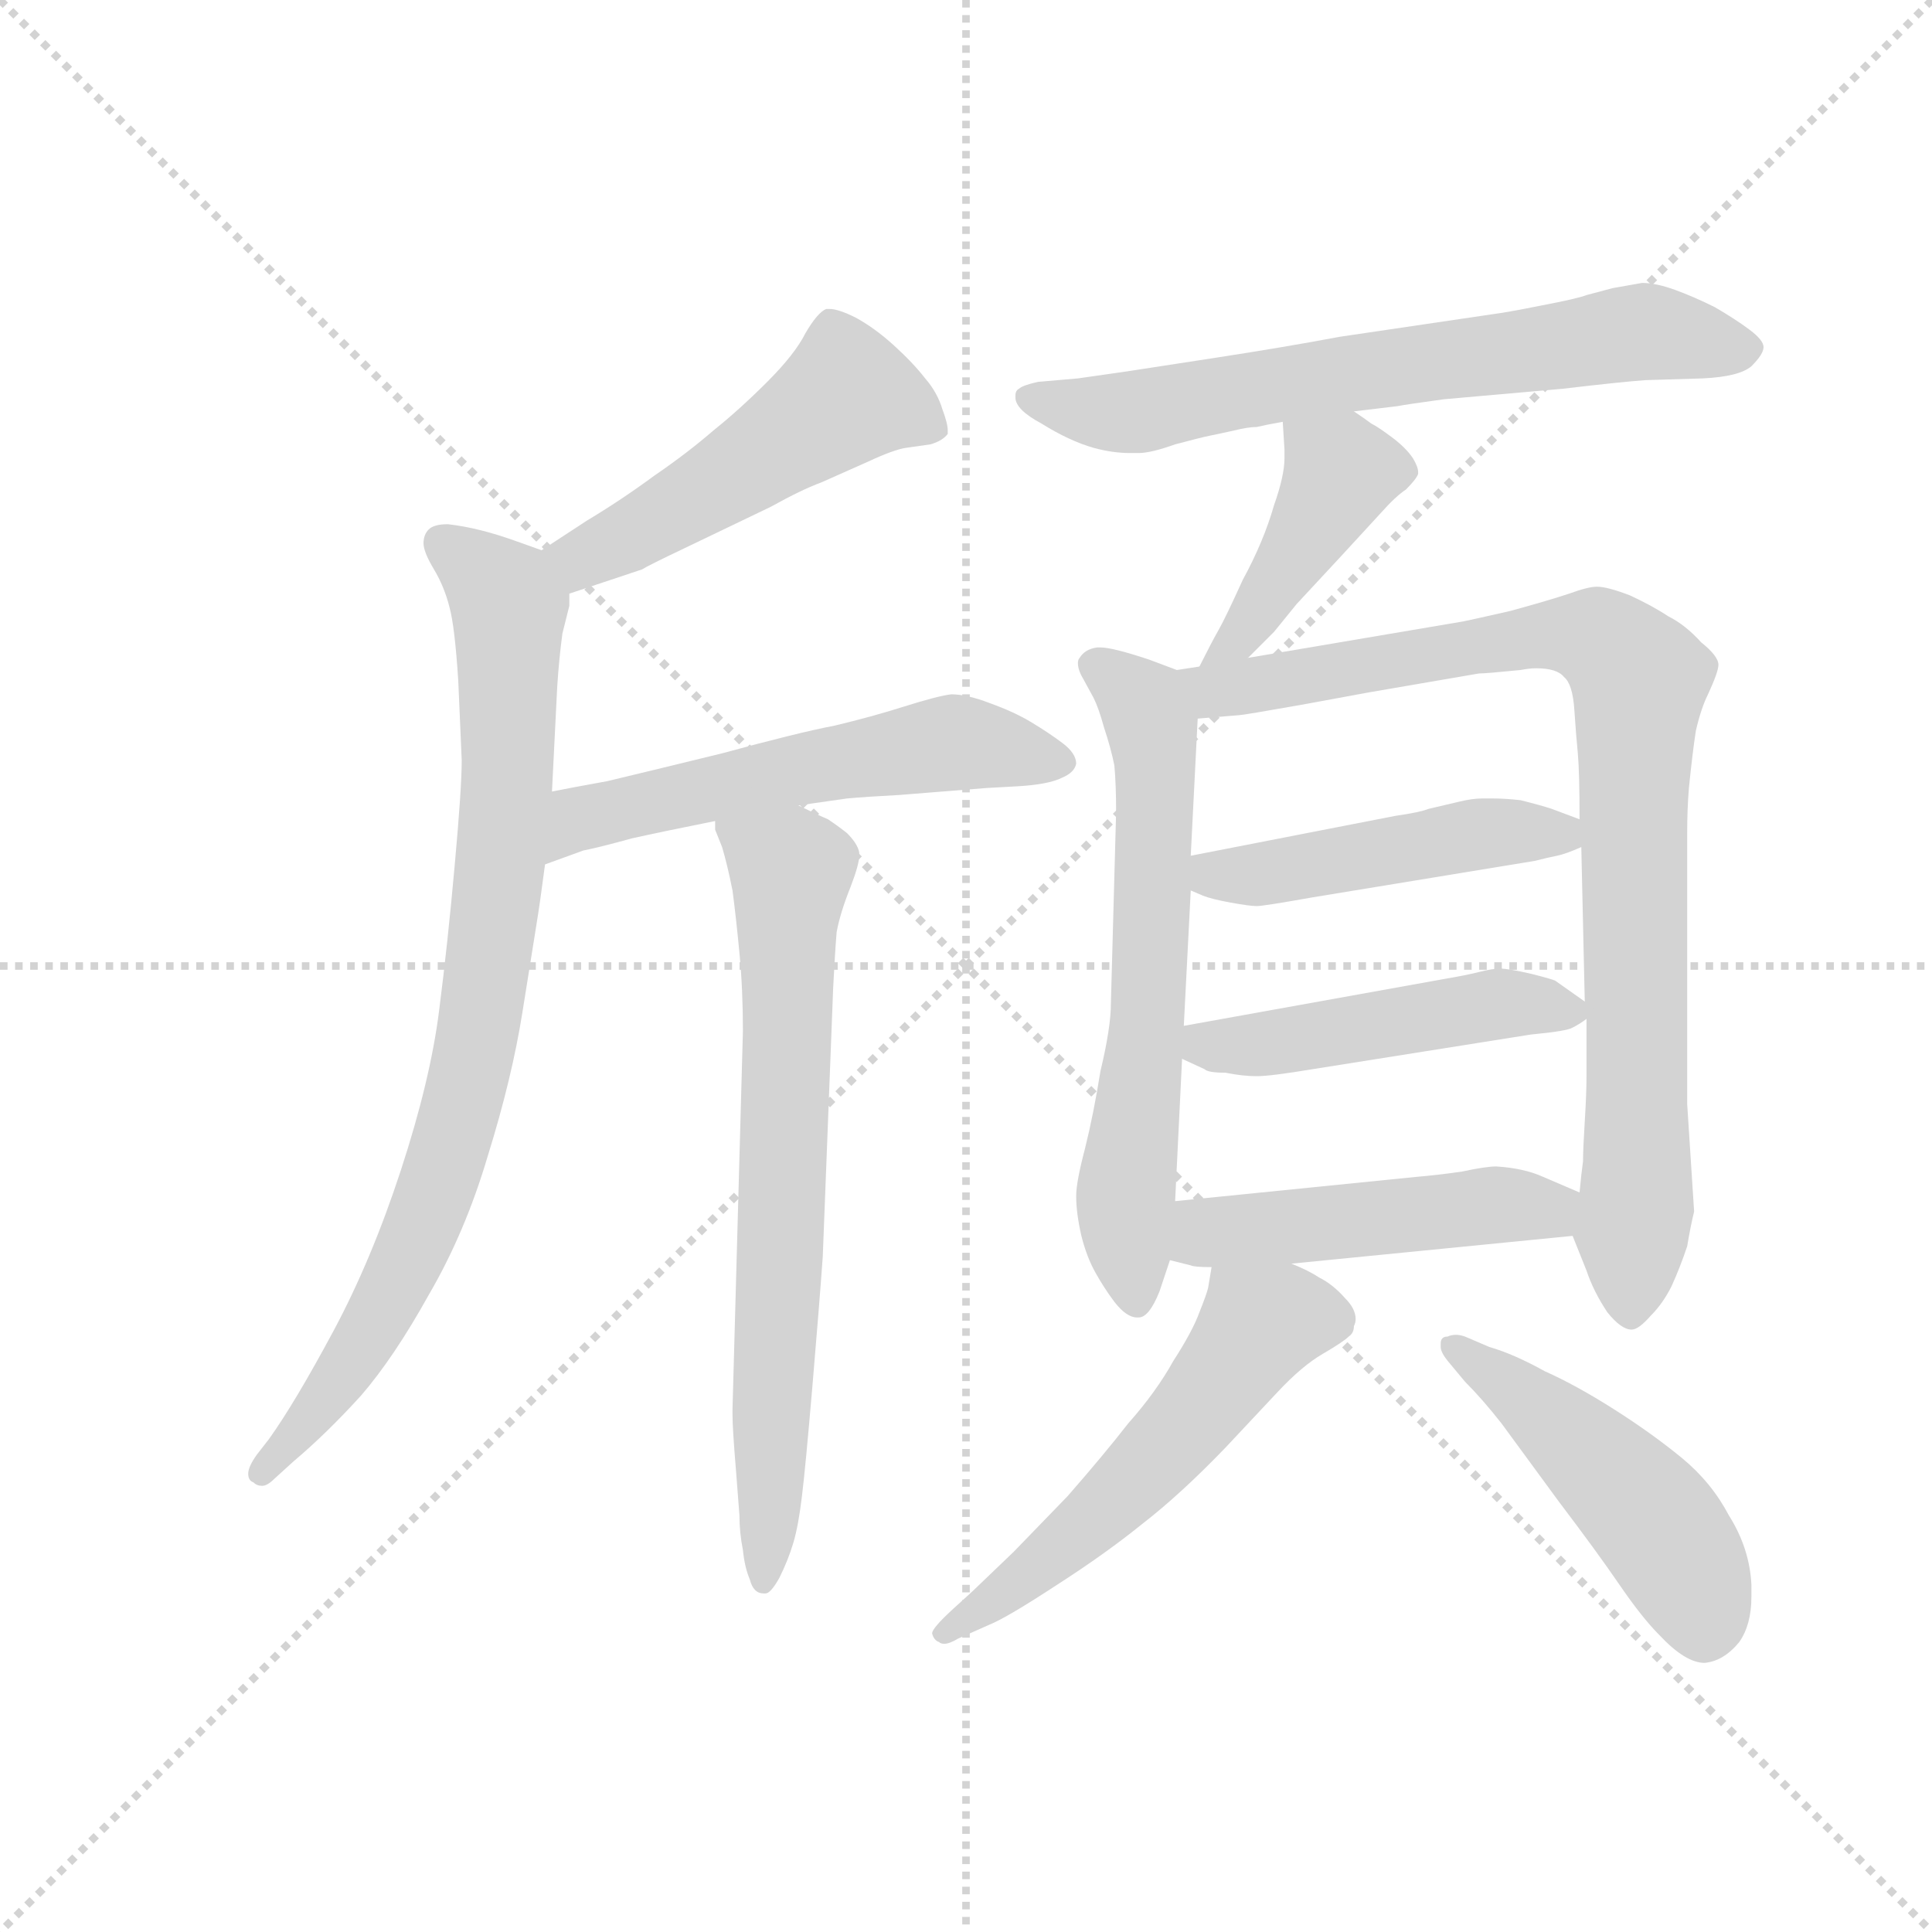 <svg version="1.1" viewBox="0 0 1024 1024" xmlns="http://www.w3.org/2000/svg">
  <g stroke="lightgray" stroke-dasharray="1,1" stroke-width="1" transform="scale(4, 4)">
    <line x1="0" y1="0" x2="256" y2="256"></line>
    <line x1="256" y1="0" x2="0" y2="256"></line>
    <line x1="128" y1="0" x2="128" y2="256"></line>
    <line x1="0" y1="128" x2="256" y2="128"></line>
  </g>
  <g transform="scale(0.92, -0.92) translate(60, -830)">
    <style type="text/css">
      
        @keyframes keyframes0 {
          from {
            stroke: blue;
            stroke-dashoffset: 504;
            stroke-width: 128;
          }
          62% {
            animation-timing-function: step-end;
            stroke: blue;
            stroke-dashoffset: 0;
            stroke-width: 128;
          }
          to {
            stroke: black;
            stroke-width: 1024;
          }
        }
        #make-me-a-hanzi-animation-0 {
          animation: keyframes0 0.66s both;
          animation-delay: 0s;
          animation-timing-function: linear;
        }
      
        @keyframes keyframes1 {
          from {
            stroke: blue;
            stroke-dashoffset: 842;
            stroke-width: 128;
          }
          73% {
            animation-timing-function: step-end;
            stroke: blue;
            stroke-dashoffset: 0;
            stroke-width: 128;
          }
          to {
            stroke: black;
            stroke-width: 1024;
          }
        }
        #make-me-a-hanzi-animation-1 {
          animation: keyframes1 0.935s both;
          animation-delay: 0.66s;
          animation-timing-function: linear;
        }
      
        @keyframes keyframes2 {
          from {
            stroke: blue;
            stroke-dashoffset: 562;
            stroke-width: 128;
          }
          65% {
            animation-timing-function: step-end;
            stroke: blue;
            stroke-dashoffset: 0;
            stroke-width: 128;
          }
          to {
            stroke: black;
            stroke-width: 1024;
          }
        }
        #make-me-a-hanzi-animation-2 {
          animation: keyframes2 0.707s both;
          animation-delay: 1.595s;
          animation-timing-function: linear;
        }
      
        @keyframes keyframes3 {
          from {
            stroke: blue;
            stroke-dashoffset: 709;
            stroke-width: 128;
          }
          70% {
            animation-timing-function: step-end;
            stroke: blue;
            stroke-dashoffset: 0;
            stroke-width: 128;
          }
          to {
            stroke: black;
            stroke-width: 1024;
          }
        }
        #make-me-a-hanzi-animation-3 {
          animation: keyframes3 0.827s both;
          animation-delay: 2.303s;
          animation-timing-function: linear;
        }
      
        @keyframes keyframes4 {
          from {
            stroke: blue;
            stroke-dashoffset: 676;
            stroke-width: 128;
          }
          69% {
            animation-timing-function: step-end;
            stroke: blue;
            stroke-dashoffset: 0;
            stroke-width: 128;
          }
          to {
            stroke: black;
            stroke-width: 1024;
          }
        }
        #make-me-a-hanzi-animation-4 {
          animation: keyframes4 0.8s both;
          animation-delay: 3.13s;
          animation-timing-function: linear;
        }
      
        @keyframes keyframes5 {
          from {
            stroke: blue;
            stroke-dashoffset: 423;
            stroke-width: 128;
          }
          58% {
            animation-timing-function: step-end;
            stroke: blue;
            stroke-dashoffset: 0;
            stroke-width: 128;
          }
          to {
            stroke: black;
            stroke-width: 1024;
          }
        }
        #make-me-a-hanzi-animation-5 {
          animation: keyframes5 0.594s both;
          animation-delay: 3.93s;
          animation-timing-function: linear;
        }
      
        @keyframes keyframes6 {
          from {
            stroke: blue;
            stroke-dashoffset: 639;
            stroke-width: 128;
          }
          68% {
            animation-timing-function: step-end;
            stroke: blue;
            stroke-dashoffset: 0;
            stroke-width: 128;
          }
          to {
            stroke: black;
            stroke-width: 1024;
          }
        }
        #make-me-a-hanzi-animation-6 {
          animation: keyframes6 0.77s both;
          animation-delay: 4.524s;
          animation-timing-function: linear;
        }
      
        @keyframes keyframes7 {
          from {
            stroke: blue;
            stroke-dashoffset: 893;
            stroke-width: 128;
          }
          74% {
            animation-timing-function: step-end;
            stroke: blue;
            stroke-dashoffset: 0;
            stroke-width: 128;
          }
          to {
            stroke: black;
            stroke-width: 1024;
          }
        }
        #make-me-a-hanzi-animation-7 {
          animation: keyframes7 0.977s both;
          animation-delay: 5.294s;
          animation-timing-function: linear;
        }
      
        @keyframes keyframes8 {
          from {
            stroke: blue;
            stroke-dashoffset: 472;
            stroke-width: 128;
          }
          61% {
            animation-timing-function: step-end;
            stroke: blue;
            stroke-dashoffset: 0;
            stroke-width: 128;
          }
          to {
            stroke: black;
            stroke-width: 1024;
          }
        }
        #make-me-a-hanzi-animation-8 {
          animation: keyframes8 0.634s both;
          animation-delay: 6.271s;
          animation-timing-function: linear;
        }
      
        @keyframes keyframes9 {
          from {
            stroke: blue;
            stroke-dashoffset: 477;
            stroke-width: 128;
          }
          61% {
            animation-timing-function: step-end;
            stroke: blue;
            stroke-dashoffset: 0;
            stroke-width: 128;
          }
          to {
            stroke: black;
            stroke-width: 1024;
          }
        }
        #make-me-a-hanzi-animation-9 {
          animation: keyframes9 0.638s both;
          animation-delay: 6.905s;
          animation-timing-function: linear;
        }
      
        @keyframes keyframes10 {
          from {
            stroke: blue;
            stroke-dashoffset: 481;
            stroke-width: 128;
          }
          61% {
            animation-timing-function: step-end;
            stroke: blue;
            stroke-dashoffset: 0;
            stroke-width: 128;
          }
          to {
            stroke: black;
            stroke-width: 1024;
          }
        }
        #make-me-a-hanzi-animation-10 {
          animation: keyframes10 0.641s both;
          animation-delay: 7.543s;
          animation-timing-function: linear;
        }
      
        @keyframes keyframes11 {
          from {
            stroke: blue;
            stroke-dashoffset: 556;
            stroke-width: 128;
          }
          64% {
            animation-timing-function: step-end;
            stroke: blue;
            stroke-dashoffset: 0;
            stroke-width: 128;
          }
          to {
            stroke: black;
            stroke-width: 1024;
          }
        }
        #make-me-a-hanzi-animation-11 {
          animation: keyframes11 0.702s both;
          animation-delay: 8.185s;
          animation-timing-function: linear;
        }
      
        @keyframes keyframes12 {
          from {
            stroke: blue;
            stroke-dashoffset: 482;
            stroke-width: 128;
          }
          61% {
            animation-timing-function: step-end;
            stroke: blue;
            stroke-dashoffset: 0;
            stroke-width: 128;
          }
          to {
            stroke: black;
            stroke-width: 1024;
          }
        }
        #make-me-a-hanzi-animation-12 {
          animation: keyframes12 0.642s both;
          animation-delay: 8.887s;
          animation-timing-function: linear;
        }
      
    </style>
    
      <path d="M 268 488 L 310 502 Q 313 504 334 514 L 384 538 Q 402 548 413 552 L 440 564 Q 455 571 462 572 L 476 574 Q 483 576 486 580 L 486 582 Q 486 586 483 594 Q 480 604 473 612 Q 466 621 455 631 Q 444 641 433 647 Q 423 652 418 652 L 416 652 Q 411 650 404 638 Q 398 626 382 610 Q 366 594 351 582 Q 336 569 317 556 Q 298 542 278 530 L 252 513 C 227 497 240 479 268 488 Z" fill="lightgray"></path>
    
      <path d="M 258 374 L 261 434 Q 262 450 264 465 L 268 481 L 268 488 C 271 506 271 506 252 513 L 238 518 Q 216 526 198 528 Q 190 528 187 525 Q 184 522 184 517 Q 184 512 190 502 Q 196 492 199 480 Q 202 469 204 438 L 206 392 Q 206 376 202 332 Q 198 287 193 248 Q 188 208 171 156 Q 154 104 132 63 Q 110 22 95 1 L 88 -8 Q 83 -15 83 -19 Q 83 -23 86 -24 Q 88 -26 91 -26 Q 94 -26 98 -22 L 109 -12 Q 128 4 148 26 Q 167 48 187 84 Q 208 120 221 164 Q 235 209 241 247 L 249 297 Q 251 309 254 332 L 258 374 Z" fill="lightgray"></path>
    
      <path d="M 254 332 L 276 340 Q 286 342 304 347 Q 322 351 352 357 L 400 366 L 428 370 Q 439 371 458 372 L 508 376 L 526 377 Q 544 378 552 382 Q 559 385 560 390 Q 560 396 552 402 Q 544 408 534 414 Q 524 420 510 425 Q 497 430 488 430 Q 480 429 461 423 Q 442 417 421 412 Q 400 408 356 396 Q 311 385 290 380 Q 268 376 258 374 C 229 368 226 322 254 332 Z" fill="lightgray"></path>
    
      <path d="M 352 357 L 352 352 L 356 342 Q 359 332 362 317 Q 364 302 366 281 Q 368 260 368 236 L 362 18 L 362 15 Q 362 7 364 -17 L 366 -43 Q 366 -53 368 -63 Q 369 -73 372 -80 Q 374 -88 380 -88 L 381 -88 Q 384 -88 389 -79 Q 394 -69 397 -59 Q 400 -49 402 -32 Q 404 -16 408 31 Q 412 78 414 106 L 420 261 Q 421 281 422 293 Q 424 304 430 319 Q 435 332 435 337 L 435 339 Q 434 344 428 350 Q 423 354 417 358 Q 410 361 400 366 C 373 379 345 386 352 357 Z" fill="lightgray"></path>
    
      <path d="M 720 593 L 745 596 Q 750 597 772 600 L 840 606 Q 874 610 888 611 L 921 612 Q 942 613 949 619 Q 956 626 956 630 Q 956 634 948 640 Q 940 646 928 653 Q 916 659 905 663 Q 894 667 886 667 Q 880 666 869 664 Q 858 661 854 660 Q 849 658 828 654 Q 808 650 800 649 L 712 636 Q 680 630 641 624 L 589 616 L 561 612 L 538 610 Q 529 608 527 606 Q 525 605 525 602 L 525 601 Q 525 594 540 586 Q 556 576 570 572 Q 581 569 591 569 L 596 569 Q 603 569 617 574 Q 632 578 637 579 Q 642 580 651 582 Q 659 584 664 584 Q 668 585 679 587 L 720 593 Z" fill="lightgray"></path>
    
      <path d="M 659 451 L 674 466 L 687 482 L 713 510 L 736 535 Q 744 544 750 548 Q 756 554 757 557 L 757 558 Q 757 561 754 566 Q 750 572 742 578 Q 734 584 730 586 Q 726 589 720 593 C 695 610 677 617 679 587 L 680 571 L 680 566 Q 680 556 674 539 Q 668 518 656 496 Q 646 474 642 467 Q 638 460 631 446 C 617 419 638 430 659 451 Z" fill="lightgray"></path>
    
      <path d="M 618 444 L 602 450 Q 581 457 574 457 L 572 457 Q 565 456 562 451 Q 561 450 561 448 Q 561 444 564 439 L 570 428 Q 573 422 576 411 Q 580 399 582 389 Q 583 378 583 362 L 580 252 Q 580 238 574 213 Q 570 188 565 168 Q 560 149 560 141 Q 560 131 563 118 Q 566 106 571 97 Q 576 88 582 80 Q 589 71 595 71 L 596 71 Q 602 71 608 86 L 614 104 L 617 138 L 621 220 L 622 239 L 626 317 L 626 337 L 630 416 C 631 439 631 439 618 444 Z" fill="lightgray"></path>
    
      <path d="M 631 446 L 618 444 C 588 439 600 414 630 416 L 654 418 Q 656 418 690 424 L 728 431 L 792 442 Q 796 442 816 444 Q 821 445 825 445 Q 837 445 841 440 Q 846 436 847 421 Q 848 406 849 396 Q 850 385 850 358 L 851 342 L 853 253 L 854 243 L 854 210 Q 854 200 853 184 Q 852 168 852 161 Q 851 154 850 143 C 847 115 845 121 846 118 L 854 98 Q 858 86 866 74 Q 874 64 880 64 Q 884 64 891 72 Q 898 79 903 89 Q 908 100 912 112 Q 914 124 916 132 L 912 194 L 912 350 Q 912 364 913 376 Q 915 396 917 409 Q 920 422 924 430 Q 930 443 930 447 Q 930 452 920 460 Q 911 470 901 475 Q 892 481 879 487 Q 866 492 860 492 Q 855 492 844 488 Q 832 484 810 478 Q 788 473 783 472 L 659 451 L 631 446 Z" fill="lightgray"></path>
    
      <path d="M 850 358 L 834 364 Q 828 366 816 369 Q 807 370 800 370 L 794 370 Q 788 370 780 368 L 763 364 Q 758 362 744 360 L 626 337 C 597 331 598 329 626 317 L 633 314 Q 638 312 649 310 Q 660 308 664 308 Q 668 308 696 313 L 824 334 Q 832 336 837 337 Q 842 338 851 342 C 871 350 871 350 850 358 Z" fill="lightgray"></path>
    
      <path d="M 853 253 L 836 265 Q 834 266 822 269 Q 809 272 804 272 Q 800 272 792 270 Q 784 268 772 266 L 622 239 C 592 234 594 233 621 220 L 634 214 Q 636 212 646 212 Q 656 210 664 210 Q 672 210 696 214 L 822 234 Q 843 236 846 238 Q 850 240 854 243 C 861 247 861 247 853 253 Z" fill="lightgray"></path>
    
      <path d="M 614 104 L 626 101 Q 628 100 638 100 L 684 102 L 846 118 C 876 121 878 131 850 143 L 829 152 Q 818 157 802 158 Q 796 158 782 155 Q 768 153 756 152 L 617 138 C 587 135 585 111 614 104 Z" fill="lightgray"></path>
    
      <path d="M 638 100 L 636 88 Q 635 84 631 74 Q 627 63 616 46 Q 606 28 590 10 Q 576 -8 555 -32 L 524 -64 L 500 -87 L 489 -97 Q 477 -108 477 -111 Q 478 -115 481 -116 Q 482 -117 484 -117 Q 487 -117 492 -114 L 510 -106 Q 520 -102 549 -83 Q 577 -65 598 -48 Q 620 -31 646 -4 L 676 28 Q 690 43 702 50 Q 714 57 717 60 Q 720 62 720 66 Q 721 68 721 70 Q 721 76 715 82 Q 708 90 700 94 Q 694 98 684 102 C 657 114 641 121 638 100 Z" fill="lightgray"></path>
    
      <path d="M 784 34 Q 794 24 805 10 L 838 -35 Q 860 -64 873 -83 Q 886 -102 896 -112 Q 911 -128 922 -128 Q 933 -127 942 -116 Q 949 -106 949 -90 L 949 -83 Q 948 -62 936 -43 Q 926 -24 909 -10 Q 892 4 870 18 Q 848 32 830 40 Q 812 50 798 54 L 784 60 Q 781 61 779 61 Q 776 61 774 60 Q 770 60 770 56 L 770 54 Q 770 51 774 46 L 784 34 Z" fill="lightgray"></path>
    
    
      <clipPath id="make-me-a-hanzi-clip-0">
        <path d="M 268 488 L 310 502 Q 313 504 334 514 L 384 538 Q 402 548 413 552 L 440 564 Q 455 571 462 572 L 476 574 Q 483 576 486 580 L 486 582 Q 486 586 483 594 Q 480 604 473 612 Q 466 621 455 631 Q 444 641 433 647 Q 423 652 418 652 L 416 652 Q 411 650 404 638 Q 398 626 382 610 Q 366 594 351 582 Q 336 569 317 556 Q 298 542 278 530 L 252 513 C 227 497 240 479 268 488 Z"></path>
      </clipPath>
      <path clip-path="url(#make-me-a-hanzi-clip-0)" d="M 479 581 L 458 595 L 426 601 L 317 528 L 275 508 L 263 511" fill="none" id="make-me-a-hanzi-animation-0" stroke-dasharray="376 752" stroke-linecap="round"></path>
    
      <clipPath id="make-me-a-hanzi-clip-1">
        <path d="M 258 374 L 261 434 Q 262 450 264 465 L 268 481 L 268 488 C 271 506 271 506 252 513 L 238 518 Q 216 526 198 528 Q 190 528 187 525 Q 184 522 184 517 Q 184 512 190 502 Q 196 492 199 480 Q 202 469 204 438 L 206 392 Q 206 376 202 332 Q 198 287 193 248 Q 188 208 171 156 Q 154 104 132 63 Q 110 22 95 1 L 88 -8 Q 83 -15 83 -19 Q 83 -23 86 -24 Q 88 -26 91 -26 Q 94 -26 98 -22 L 109 -12 Q 128 4 148 26 Q 167 48 187 84 Q 208 120 221 164 Q 235 209 241 247 L 249 297 Q 251 309 254 332 L 258 374 Z"></path>
      </clipPath>
      <path clip-path="url(#make-me-a-hanzi-clip-1)" d="M 195 517 L 231 486 L 233 477 L 232 369 L 215 232 L 198 163 L 178 112 L 146 51 L 91 -18" fill="none" id="make-me-a-hanzi-animation-1" stroke-dasharray="714 1428" stroke-linecap="round"></path>
    
      <clipPath id="make-me-a-hanzi-clip-2">
        <path d="M 254 332 L 276 340 Q 286 342 304 347 Q 322 351 352 357 L 400 366 L 428 370 Q 439 371 458 372 L 508 376 L 526 377 Q 544 378 552 382 Q 559 385 560 390 Q 560 396 552 402 Q 544 408 534 414 Q 524 420 510 425 Q 497 430 488 430 Q 480 429 461 423 Q 442 417 421 412 Q 400 408 356 396 Q 311 385 290 380 Q 268 376 258 374 C 229 368 226 322 254 332 Z"></path>
      </clipPath>
      <path clip-path="url(#make-me-a-hanzi-clip-2)" d="M 258 339 L 275 359 L 399 387 L 487 402 L 550 392" fill="none" id="make-me-a-hanzi-animation-2" stroke-dasharray="434 868" stroke-linecap="round"></path>
    
      <clipPath id="make-me-a-hanzi-clip-3">
        <path d="M 352 357 L 352 352 L 356 342 Q 359 332 362 317 Q 364 302 366 281 Q 368 260 368 236 L 362 18 L 362 15 Q 362 7 364 -17 L 366 -43 Q 366 -53 368 -63 Q 369 -73 372 -80 Q 374 -88 380 -88 L 381 -88 Q 384 -88 389 -79 Q 394 -69 397 -59 Q 400 -49 402 -32 Q 404 -16 408 31 Q 412 78 414 106 L 420 261 Q 421 281 422 293 Q 424 304 430 319 Q 435 332 435 337 L 435 339 Q 434 344 428 350 Q 423 354 417 358 Q 410 361 400 366 C 373 379 345 386 352 357 Z"></path>
      </clipPath>
      <path clip-path="url(#make-me-a-hanzi-clip-3)" d="M 359 355 L 396 329 L 381 -79" fill="none" id="make-me-a-hanzi-animation-3" stroke-dasharray="581 1162" stroke-linecap="round"></path>
    
      <clipPath id="make-me-a-hanzi-clip-4">
        <path d="M 720 593 L 745 596 Q 750 597 772 600 L 840 606 Q 874 610 888 611 L 921 612 Q 942 613 949 619 Q 956 626 956 630 Q 956 634 948 640 Q 940 646 928 653 Q 916 659 905 663 Q 894 667 886 667 Q 880 666 869 664 Q 858 661 854 660 Q 849 658 828 654 Q 808 650 800 649 L 712 636 Q 680 630 641 624 L 589 616 L 561 612 L 538 610 Q 529 608 527 606 Q 525 605 525 602 L 525 601 Q 525 594 540 586 Q 556 576 570 572 Q 581 569 591 569 L 596 569 Q 603 569 617 574 Q 632 578 637 579 Q 642 580 651 582 Q 659 584 664 584 Q 668 585 679 587 L 720 593 Z"></path>
      </clipPath>
      <path clip-path="url(#make-me-a-hanzi-clip-4)" d="M 531 602 L 580 592 L 604 594 L 887 639 L 945 629" fill="none" id="make-me-a-hanzi-animation-4" stroke-dasharray="548 1096" stroke-linecap="round"></path>
    
      <clipPath id="make-me-a-hanzi-clip-5">
        <path d="M 659 451 L 674 466 L 687 482 L 713 510 L 736 535 Q 744 544 750 548 Q 756 554 757 557 L 757 558 Q 757 561 754 566 Q 750 572 742 578 Q 734 584 730 586 Q 726 589 720 593 C 695 610 677 617 679 587 L 680 571 L 680 566 Q 680 556 674 539 Q 668 518 656 496 Q 646 474 642 467 Q 638 460 631 446 C 617 419 638 430 659 451 Z"></path>
      </clipPath>
      <path clip-path="url(#make-me-a-hanzi-clip-5)" d="M 686 583 L 703 569 L 710 552 L 654 463 L 637 450" fill="none" id="make-me-a-hanzi-animation-5" stroke-dasharray="295 590" stroke-linecap="round"></path>
    
      <clipPath id="make-me-a-hanzi-clip-6">
        <path d="M 618 444 L 602 450 Q 581 457 574 457 L 572 457 Q 565 456 562 451 Q 561 450 561 448 Q 561 444 564 439 L 570 428 Q 573 422 576 411 Q 580 399 582 389 Q 583 378 583 362 L 580 252 Q 580 238 574 213 Q 570 188 565 168 Q 560 149 560 141 Q 560 131 563 118 Q 566 106 571 97 Q 576 88 582 80 Q 589 71 595 71 L 596 71 Q 602 71 608 86 L 614 104 L 617 138 L 621 220 L 622 239 L 626 317 L 626 337 L 630 416 C 631 439 631 439 618 444 Z"></path>
      </clipPath>
      <path clip-path="url(#make-me-a-hanzi-clip-6)" d="M 571 446 L 599 423 L 606 393 L 601 245 L 588 129 L 596 78" fill="none" id="make-me-a-hanzi-animation-6" stroke-dasharray="511 1022" stroke-linecap="round"></path>
    
      <clipPath id="make-me-a-hanzi-clip-7">
        <path d="M 631 446 L 618 444 C 588 439 600 414 630 416 L 654 418 Q 656 418 690 424 L 728 431 L 792 442 Q 796 442 816 444 Q 821 445 825 445 Q 837 445 841 440 Q 846 436 847 421 Q 848 406 849 396 Q 850 385 850 358 L 851 342 L 853 253 L 854 243 L 854 210 Q 854 200 853 184 Q 852 168 852 161 Q 851 154 850 143 C 847 115 845 121 846 118 L 854 98 Q 858 86 866 74 Q 874 64 880 64 Q 884 64 891 72 Q 898 79 903 89 Q 908 100 912 112 Q 914 124 916 132 L 912 194 L 912 350 Q 912 364 913 376 Q 915 396 917 409 Q 920 422 924 430 Q 930 443 930 447 Q 930 452 920 460 Q 911 470 901 475 Q 892 481 879 487 Q 866 492 860 492 Q 855 492 844 488 Q 832 484 810 478 Q 788 473 783 472 L 659 451 L 631 446 Z"></path>
      </clipPath>
      <path clip-path="url(#make-me-a-hanzi-clip-7)" d="M 625 439 L 647 432 L 846 464 L 864 460 L 885 439 L 880 75" fill="none" id="make-me-a-hanzi-animation-7" stroke-dasharray="765 1530" stroke-linecap="round"></path>
    
      <clipPath id="make-me-a-hanzi-clip-8">
        <path d="M 850 358 L 834 364 Q 828 366 816 369 Q 807 370 800 370 L 794 370 Q 788 370 780 368 L 763 364 Q 758 362 744 360 L 626 337 C 597 331 598 329 626 317 L 633 314 Q 638 312 649 310 Q 660 308 664 308 Q 668 308 696 313 L 824 334 Q 832 336 837 337 Q 842 338 851 342 C 871 350 871 350 850 358 Z"></path>
      </clipPath>
      <path clip-path="url(#make-me-a-hanzi-clip-8)" d="M 632 322 L 797 350 L 838 349 L 844 354" fill="none" id="make-me-a-hanzi-animation-8" stroke-dasharray="344 688" stroke-linecap="round"></path>
    
      <clipPath id="make-me-a-hanzi-clip-9">
        <path d="M 853 253 L 836 265 Q 834 266 822 269 Q 809 272 804 272 Q 800 272 792 270 Q 784 268 772 266 L 622 239 C 592 234 594 233 621 220 L 634 214 Q 636 212 646 212 Q 656 210 664 210 Q 672 210 696 214 L 822 234 Q 843 236 846 238 Q 850 240 854 243 C 861 247 861 247 853 253 Z"></path>
      </clipPath>
      <path clip-path="url(#make-me-a-hanzi-clip-9)" d="M 631 234 L 635 228 L 653 227 L 801 252 L 846 247" fill="none" id="make-me-a-hanzi-animation-9" stroke-dasharray="349 698" stroke-linecap="round"></path>
    
      <clipPath id="make-me-a-hanzi-clip-10">
        <path d="M 614 104 L 626 101 Q 628 100 638 100 L 684 102 L 846 118 C 876 121 878 131 850 143 L 829 152 Q 818 157 802 158 Q 796 158 782 155 Q 768 153 756 152 L 617 138 C 587 135 585 111 614 104 Z"></path>
      </clipPath>
      <path clip-path="url(#make-me-a-hanzi-clip-10)" d="M 622 109 L 642 121 L 800 136 L 832 133 L 842 138" fill="none" id="make-me-a-hanzi-animation-10" stroke-dasharray="353 706" stroke-linecap="round"></path>
    
      <clipPath id="make-me-a-hanzi-clip-11">
        <path d="M 638 100 L 636 88 Q 635 84 631 74 Q 627 63 616 46 Q 606 28 590 10 Q 576 -8 555 -32 L 524 -64 L 500 -87 L 489 -97 Q 477 -108 477 -111 Q 478 -115 481 -116 Q 482 -117 484 -117 Q 487 -117 492 -114 L 510 -106 Q 520 -102 549 -83 Q 577 -65 598 -48 Q 620 -31 646 -4 L 676 28 Q 690 43 702 50 Q 714 57 717 60 Q 720 62 720 66 Q 721 68 721 70 Q 721 76 715 82 Q 708 90 700 94 Q 694 98 684 102 C 657 114 641 121 638 100 Z"></path>
      </clipPath>
      <path clip-path="url(#make-me-a-hanzi-clip-11)" d="M 708 71 L 665 66 L 632 19 L 570 -46 L 482 -111" fill="none" id="make-me-a-hanzi-animation-11" stroke-dasharray="428 856" stroke-linecap="round"></path>
    
      <clipPath id="make-me-a-hanzi-clip-12">
        <path d="M 784 34 Q 794 24 805 10 L 838 -35 Q 860 -64 873 -83 Q 886 -102 896 -112 Q 911 -128 922 -128 Q 933 -127 942 -116 Q 949 -106 949 -90 L 949 -83 Q 948 -62 936 -43 Q 926 -24 909 -10 Q 892 4 870 18 Q 848 32 830 40 Q 812 50 798 54 L 784 60 Q 781 61 779 61 Q 776 61 774 60 Q 770 60 770 56 L 770 54 Q 770 51 774 46 L 784 34 Z"></path>
      </clipPath>
      <path clip-path="url(#make-me-a-hanzi-clip-12)" d="M 775 55 L 816 27 L 889 -42 L 911 -74 L 922 -109" fill="none" id="make-me-a-hanzi-animation-12" stroke-dasharray="354 708" stroke-linecap="round"></path>
    
  </g>
</svg>